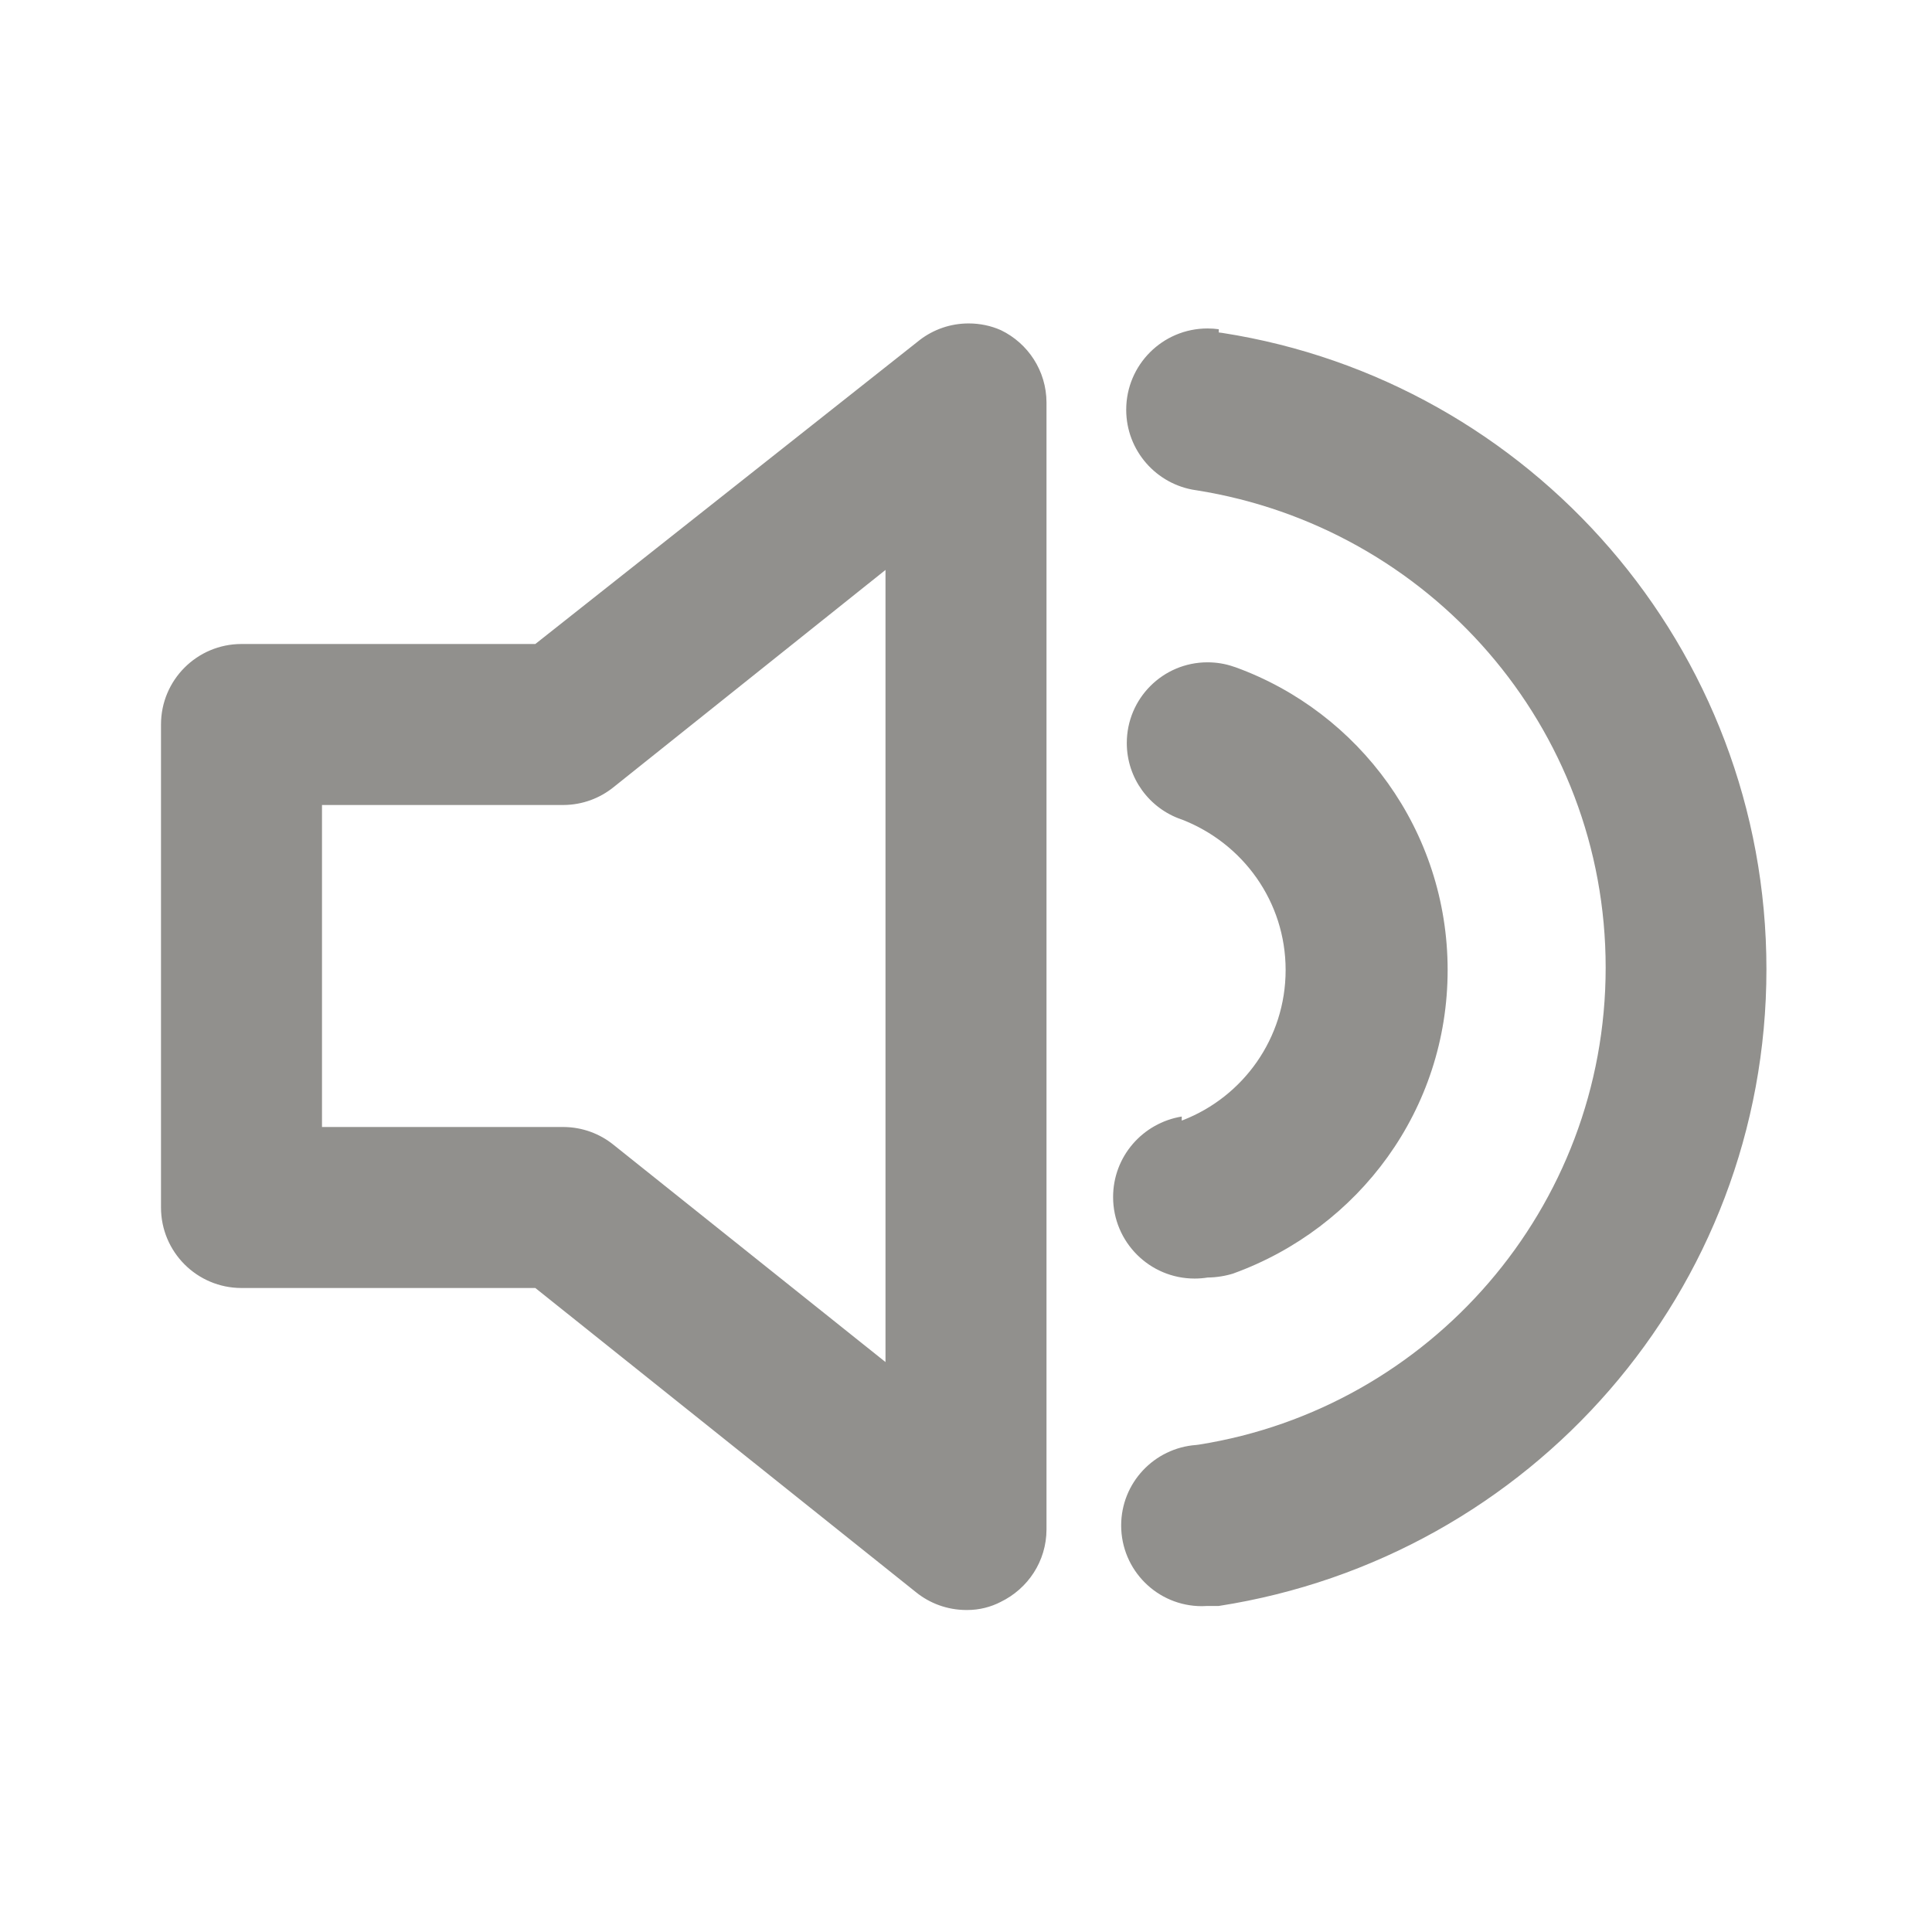 <!-- Generated by IcoMoon.io -->
<svg version="1.1" xmlns="http://www.w3.org/2000/svg" width="280" height="280" viewBox="0 0 280 280">
<title>ul-volume-up</title>
<path fill="#91908d" d="M145.017 47.833c-1.365-0.606-2.958-0.959-4.632-0.959-2.655 0-5.102 0.887-7.063 2.38l0.028-0.021-55.767 44.1h-42.583c-6.443 0-11.667 5.223-11.667 11.667v0 70c0 6.443 5.223 11.667 11.667 11.667v0h42.583l55.183 44.1c1.963 1.585 4.484 2.55 7.23 2.567h0.004c0.052 0.001 0.114 0.001 0.175 0.001 1.768 0 3.434-0.432 4.9-1.196l-0.059 0.028c3.955-1.915 6.637-5.893 6.65-10.498v-163.335c-0.013-4.607-2.695-8.585-6.581-10.47l-0.069-0.030zM128.333 197.4l-39.433-31.5c-1.963-1.585-4.484-2.55-7.23-2.567h-35.004v-46.667h35c2.749-0.016 5.271-0.982 7.256-2.584l-0.022 0.017 39.433-31.5zM176.633 47.717c-0.491-0.072-1.057-0.114-1.633-0.114-6.506 0-11.781 5.274-11.781 11.781 0 5.93 4.382 10.837 10.084 11.659l0.063 0.007c33.803 5.354 59.339 34.287 59.339 69.183s-25.536 63.829-58.941 69.131l-0.398 0.052c-6.098 0.44-10.878 5.495-10.878 11.667 0 6.459 5.236 11.695 11.695 11.695 0.287 0 0.572-0.010 0.854-0.031l-0.038 0.002h1.633c45.192-7.027 79.373-45.664 79.373-92.283s-34.18-85.256-78.848-92.216l-0.525-0.067zM171.267 161.817c-5.673 0.933-9.948 5.8-9.948 11.667 0 6.525 5.29 11.815 11.815 11.815 0.659 0 1.306-0.054 1.935-0.158l-0.069 0.009c1.337-0.015 2.62-0.227 3.827-0.609l-0.094 0.025c18.259-6.611 31.070-23.801 31.070-43.983s-12.812-37.372-30.746-43.88l-0.325-0.103c-1.114-0.388-2.397-0.612-3.733-0.612-6.459 0-11.695 5.236-11.695 11.695 0 5.123 3.294 9.477 7.88 11.059l0.082 0.025c8.877 3.435 15.058 11.904 15.058 21.817s-6.181 18.381-14.899 21.762l-0.159 0.054z"></path>
</svg>
